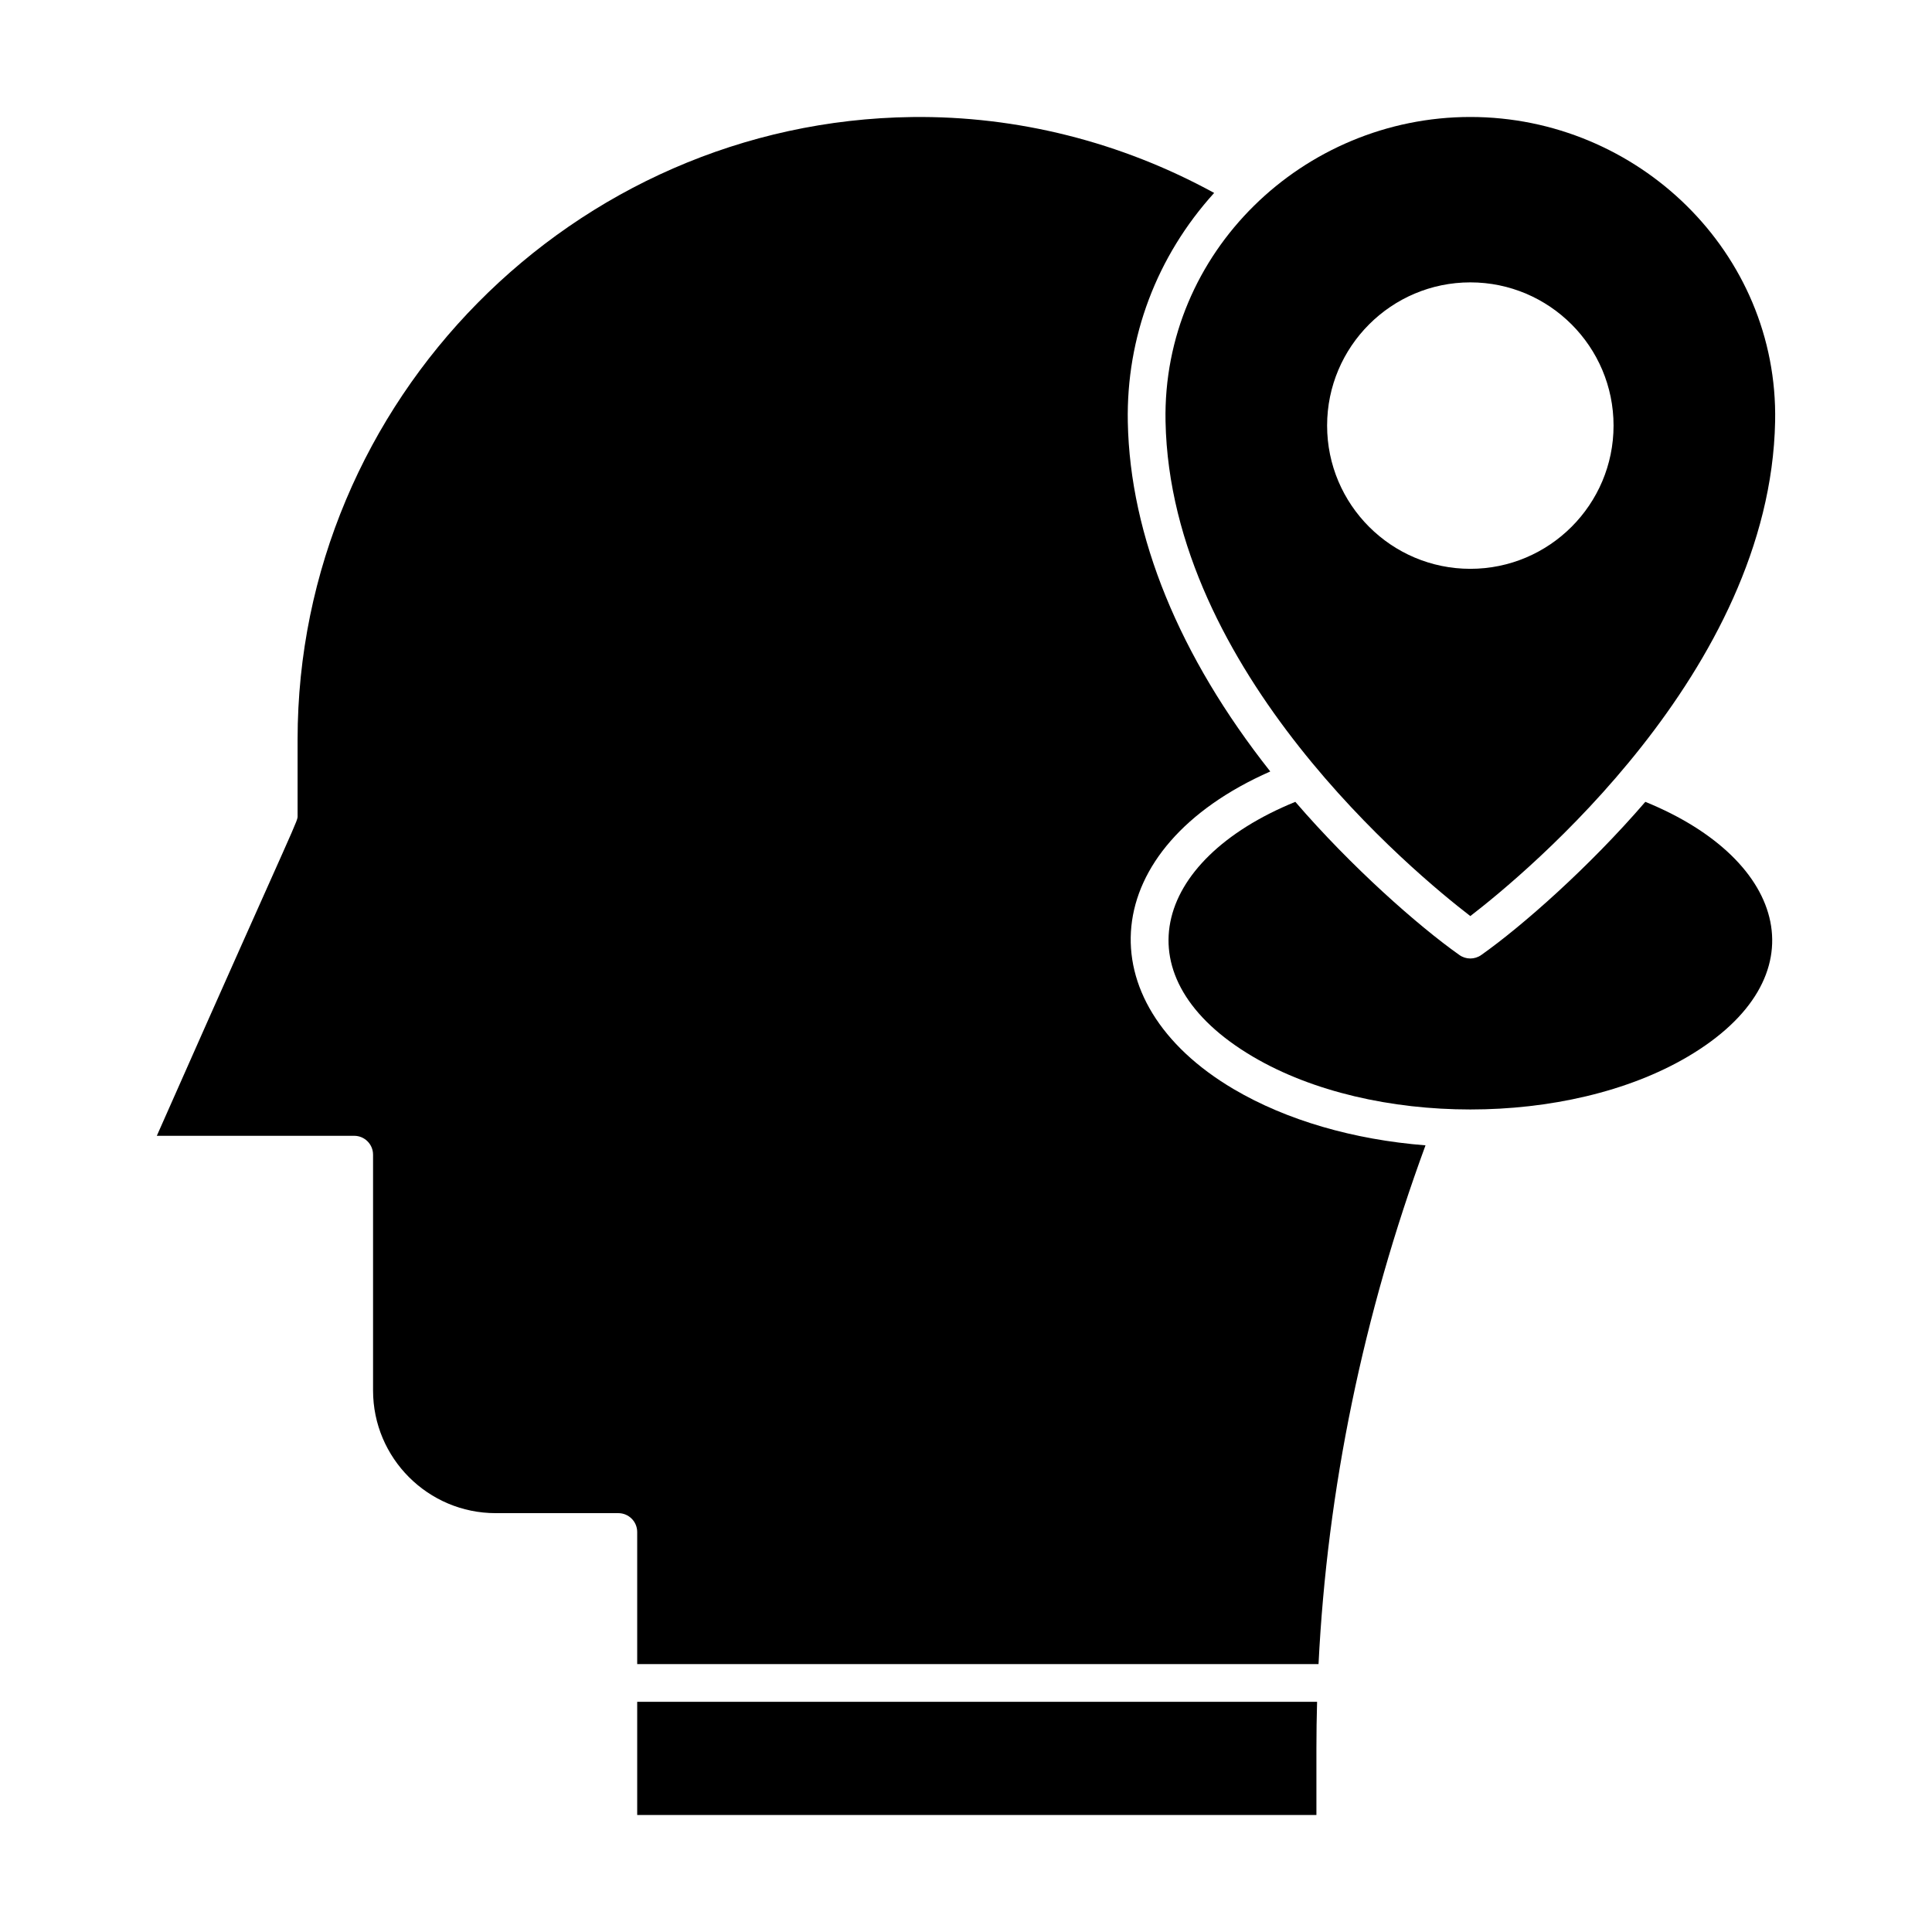 <svg enable-background="new 0 0 512 512" height="512" viewBox="0 0 512 512" width="512" xmlns="http://www.w3.org/2000/svg"><g id="_x34_8_x2C__location_x2C__mind_x2C__thought_x2C__user_x2C__human_brain"><g id="XMLID_350_"><g id="XMLID_351_"><path id="XMLID_326_" d="m336.636 204.448c-24.144-30.545-37.163-62.37-37.755-92.576-.442-22.52 7.668-43.944 22.883-60.744-24.692-13.519-52.222-20.459-80.024-20.114-89.811 1.132-162.876 75.145-162.876 164.986v20c0 2.007 1.474-2.632-37.306 85h52.306c2.761 0 5 2.238 5 5v62.5c0 17.921 14.58 32.5 32.5 32.5h32.5c2.761 0 5 2.238 5 5v35h180.561c2.309-46.348 11.813-92.464 28.348-137.47-19.1-1.512-36.804-6.647-50.758-14.856-39.395-23.172-36.318-63.984 9.621-84.226z"/><path id="XMLID_325_" d="m392.536 253.095c-1.726 1.218-4.035 1.222-5.767 0-10.95-7.731-28.669-23.385-43.492-40.598-38.16 15.533-46.44 46.826-11.193 67.559 31.663 18.624 83.482 18.62 115.138 0 35.42-20.835 26.805-52.091-11.193-67.559-14.918 17.323-32.657 32.948-43.493 40.598z"/><path id="XMLID_324_" d="m168.864 481h180v-17.719c0-4.095.063-8.189.176-12.281h-180.176z"/><path id="XMLID_352_" d="m389.653 31c-44.267 0-81.653 35.821-80.774 80.675 1.301 66.344 66.185 119.887 80.772 131.093 14.582-11.217 79.477-64.828 80.776-131.093.878-44.754-36.403-80.675-80.774-80.675zm0 119.744c-20.929 0-37.956-17.027-37.956-37.956s17.027-37.956 37.956-37.956 37.956 17.027 37.956 37.956-17.027 37.956-37.956 37.956z"/></g></g></g></svg>